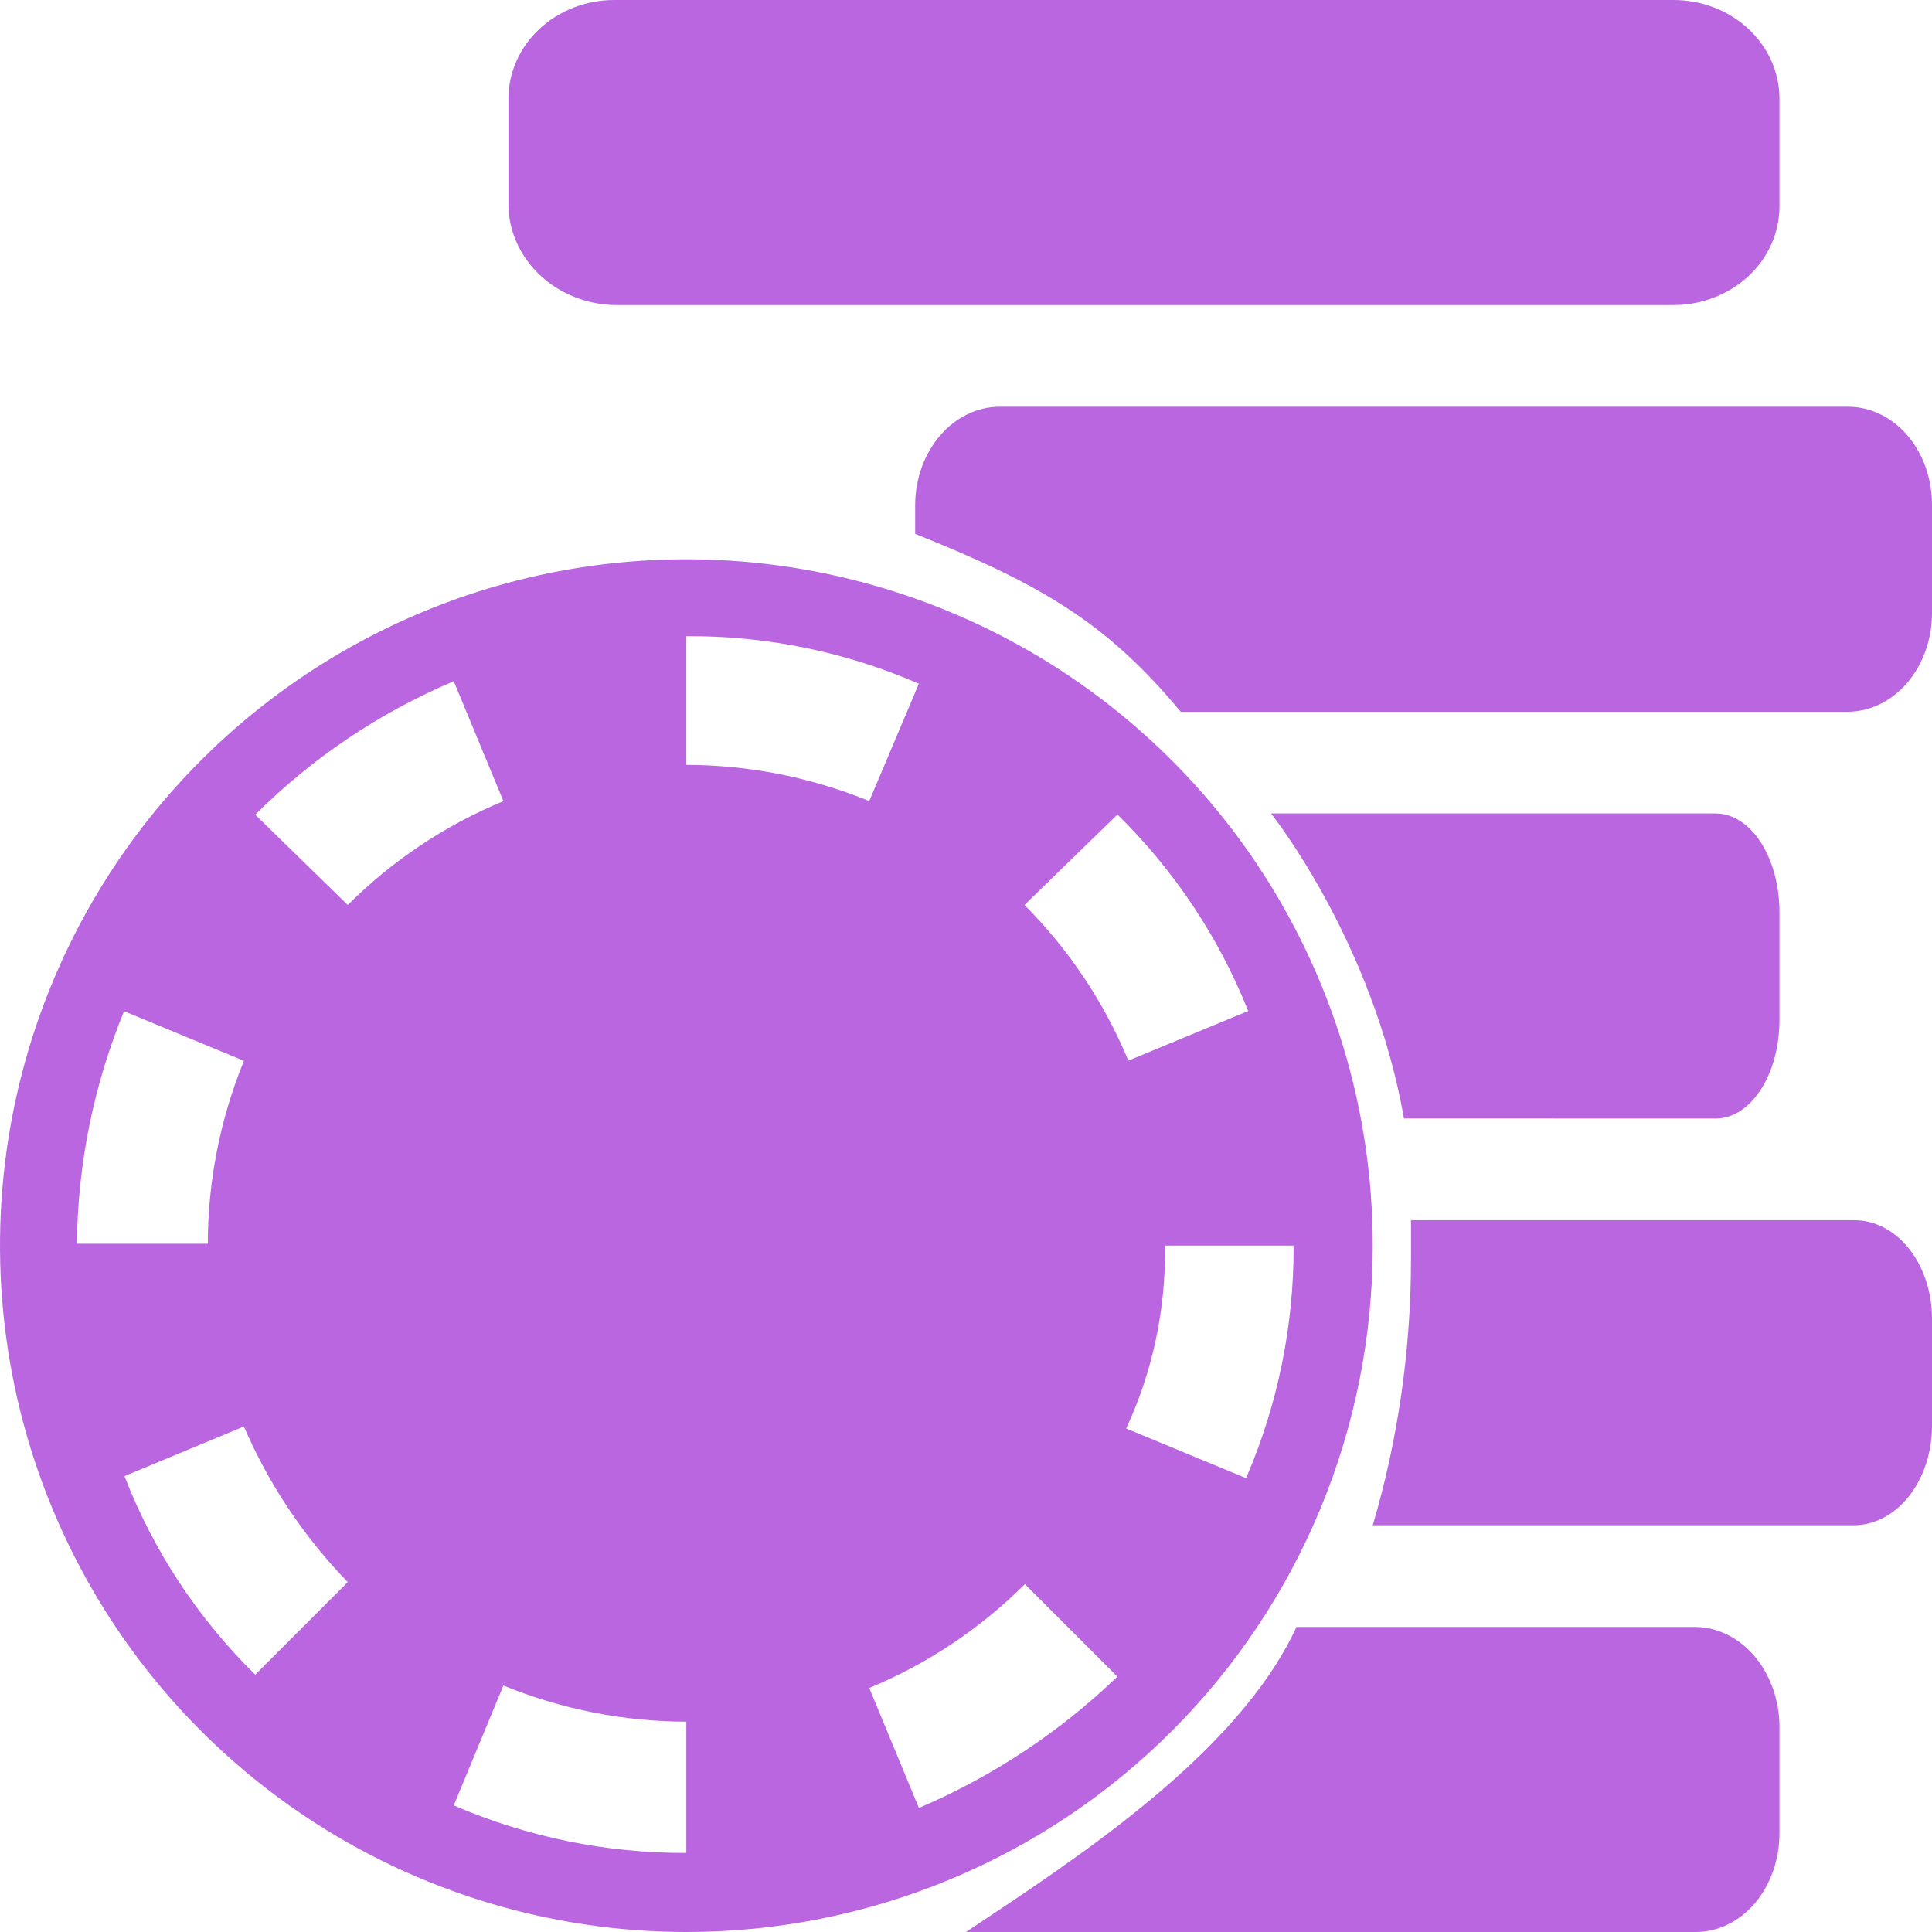 <?xml version="1.0" encoding="UTF-8"?>
<svg xmlns="http://www.w3.org/2000/svg" width="38" height="38" viewBox="0 0 38 38" fill="none">
    <path
        d="M33.349 32H25.5C24.343 34.515 21.11 36.594 19 38H33.356C33.792 38 34.21 37.795 34.519 37.431C34.827 37.066 35 36.572 35 36.057V33.941C34.993 33.427 34.816 32.937 34.508 32.574C34.2 32.212 33.784 32.006 33.349 32Z"
        fill="#BA66E0"></path>
    <path
        d="M36.458 24H27.753V24.737C27.754 26.535 27.499 28.317 27 30H36.458C36.661 30 36.861 29.949 37.048 29.851C37.235 29.753 37.405 29.609 37.548 29.427C37.692 29.245 37.805 29.03 37.883 28.792C37.96 28.555 38 28.301 38 28.044V25.914C37.995 25.401 37.831 24.911 37.541 24.552C37.252 24.193 36.863 23.995 36.458 24Z"
        fill="#BA66E0"></path>
    <path
        d="M33.746 22C34.079 22 34.398 21.795 34.633 21.431C34.868 21.067 35 20.573 35 20.058V17.942C35 17.427 34.868 16.933 34.633 16.569C34.398 16.205 34.079 16 33.746 16H25C25 16 27 18.5 27.614 21.998L33.746 22Z"
        fill="#BA66E0"></path>
    <path
        d="M36.339 8H19.667C19.448 8 19.232 8.05 19.029 8.148C18.827 8.245 18.643 8.388 18.488 8.569C18.334 8.749 18.211 8.963 18.127 9.198C18.043 9.434 18 9.686 18 9.941V10.5C20.5 11.5 21.778 12.262 23.224 14H36.333C36.775 14 37.199 13.796 37.512 13.431C37.824 13.067 38 12.573 38 12.059V9.945C38.002 9.689 37.961 9.436 37.878 9.2C37.796 8.963 37.674 8.748 37.519 8.567C37.365 8.386 37.181 8.243 36.978 8.146C36.776 8.048 36.558 7.999 36.339 8Z"
        fill="#BA66E0"></path>
    <path
        d="M12.083 6H32.917C33.469 6 33.999 5.795 34.39 5.431C34.781 5.067 35 4.573 35 4.058V1.942C35 1.427 34.781 0.933 34.39 0.569C33.999 0.205 33.469 0 32.917 0H12.083C11.531 0 11.001 0.205 10.61 0.569C10.22 0.933 10 1.427 10 1.942V4.058C10.014 4.569 10.238 5.055 10.626 5.416C11.014 5.778 11.535 5.987 12.083 6Z"
        fill="#BA66E0"></path>
    <path
        d="M27 24.5C27 21.83 26.208 19.22 24.725 17C23.241 14.78 21.133 13.049 18.666 12.028C16.199 11.006 13.485 10.739 10.866 11.259C8.248 11.78 5.842 13.066 3.954 14.954C2.066 16.842 0.78 19.247 0.259 21.866C-0.261 24.485 0.006 27.199 1.028 29.666C2.049 32.133 3.78 34.241 6 35.725C8.22 37.208 10.83 38 13.5 38C15.273 38.001 17.029 37.652 18.667 36.974C20.306 36.296 21.794 35.302 23.048 34.048C24.302 32.794 25.296 31.306 25.974 29.667C26.652 28.029 27.001 26.273 27 24.5ZM21.979 16.021C23.095 17.117 23.971 18.432 24.551 19.885L22.193 20.861C21.719 19.717 21.025 18.677 20.15 17.8L21.979 16.021ZM8.925 13.399L9.901 15.757C8.757 16.231 7.717 16.925 6.84 17.8L5.02 16.024C6.141 14.906 7.467 14.015 8.925 13.399ZM2.44 19.889L4.798 20.865C4.331 22.007 4.089 23.229 4.087 24.463H1.513C1.528 22.894 1.843 21.341 2.44 19.889ZM5.02 32.938C3.894 31.834 3.017 30.503 2.448 29.033L4.797 28.057C5.286 29.193 5.979 30.23 6.84 31.118L5.02 32.938ZM13.499 36.445C11.926 36.451 10.369 36.133 8.925 35.51L9.901 33.152C11.043 33.619 12.265 33.861 13.499 33.863V36.445ZM13.499 15.044V12.513C15.072 12.502 16.63 12.82 18.073 13.448L17.097 15.756C15.955 15.289 14.733 15.047 13.499 15.044ZM18.073 35.559L17.097 33.201C18.241 32.727 19.281 32.033 20.158 31.158L21.977 32.977C20.844 34.068 19.521 34.943 18.074 35.56L18.073 35.559ZM22.912 24.499H25.444C25.45 26.072 25.132 27.629 24.509 29.073L22.151 28.097C22.673 26.971 22.934 25.741 22.913 24.5L22.912 24.499Z"
        fill="#BA66E0"></path>
</svg>